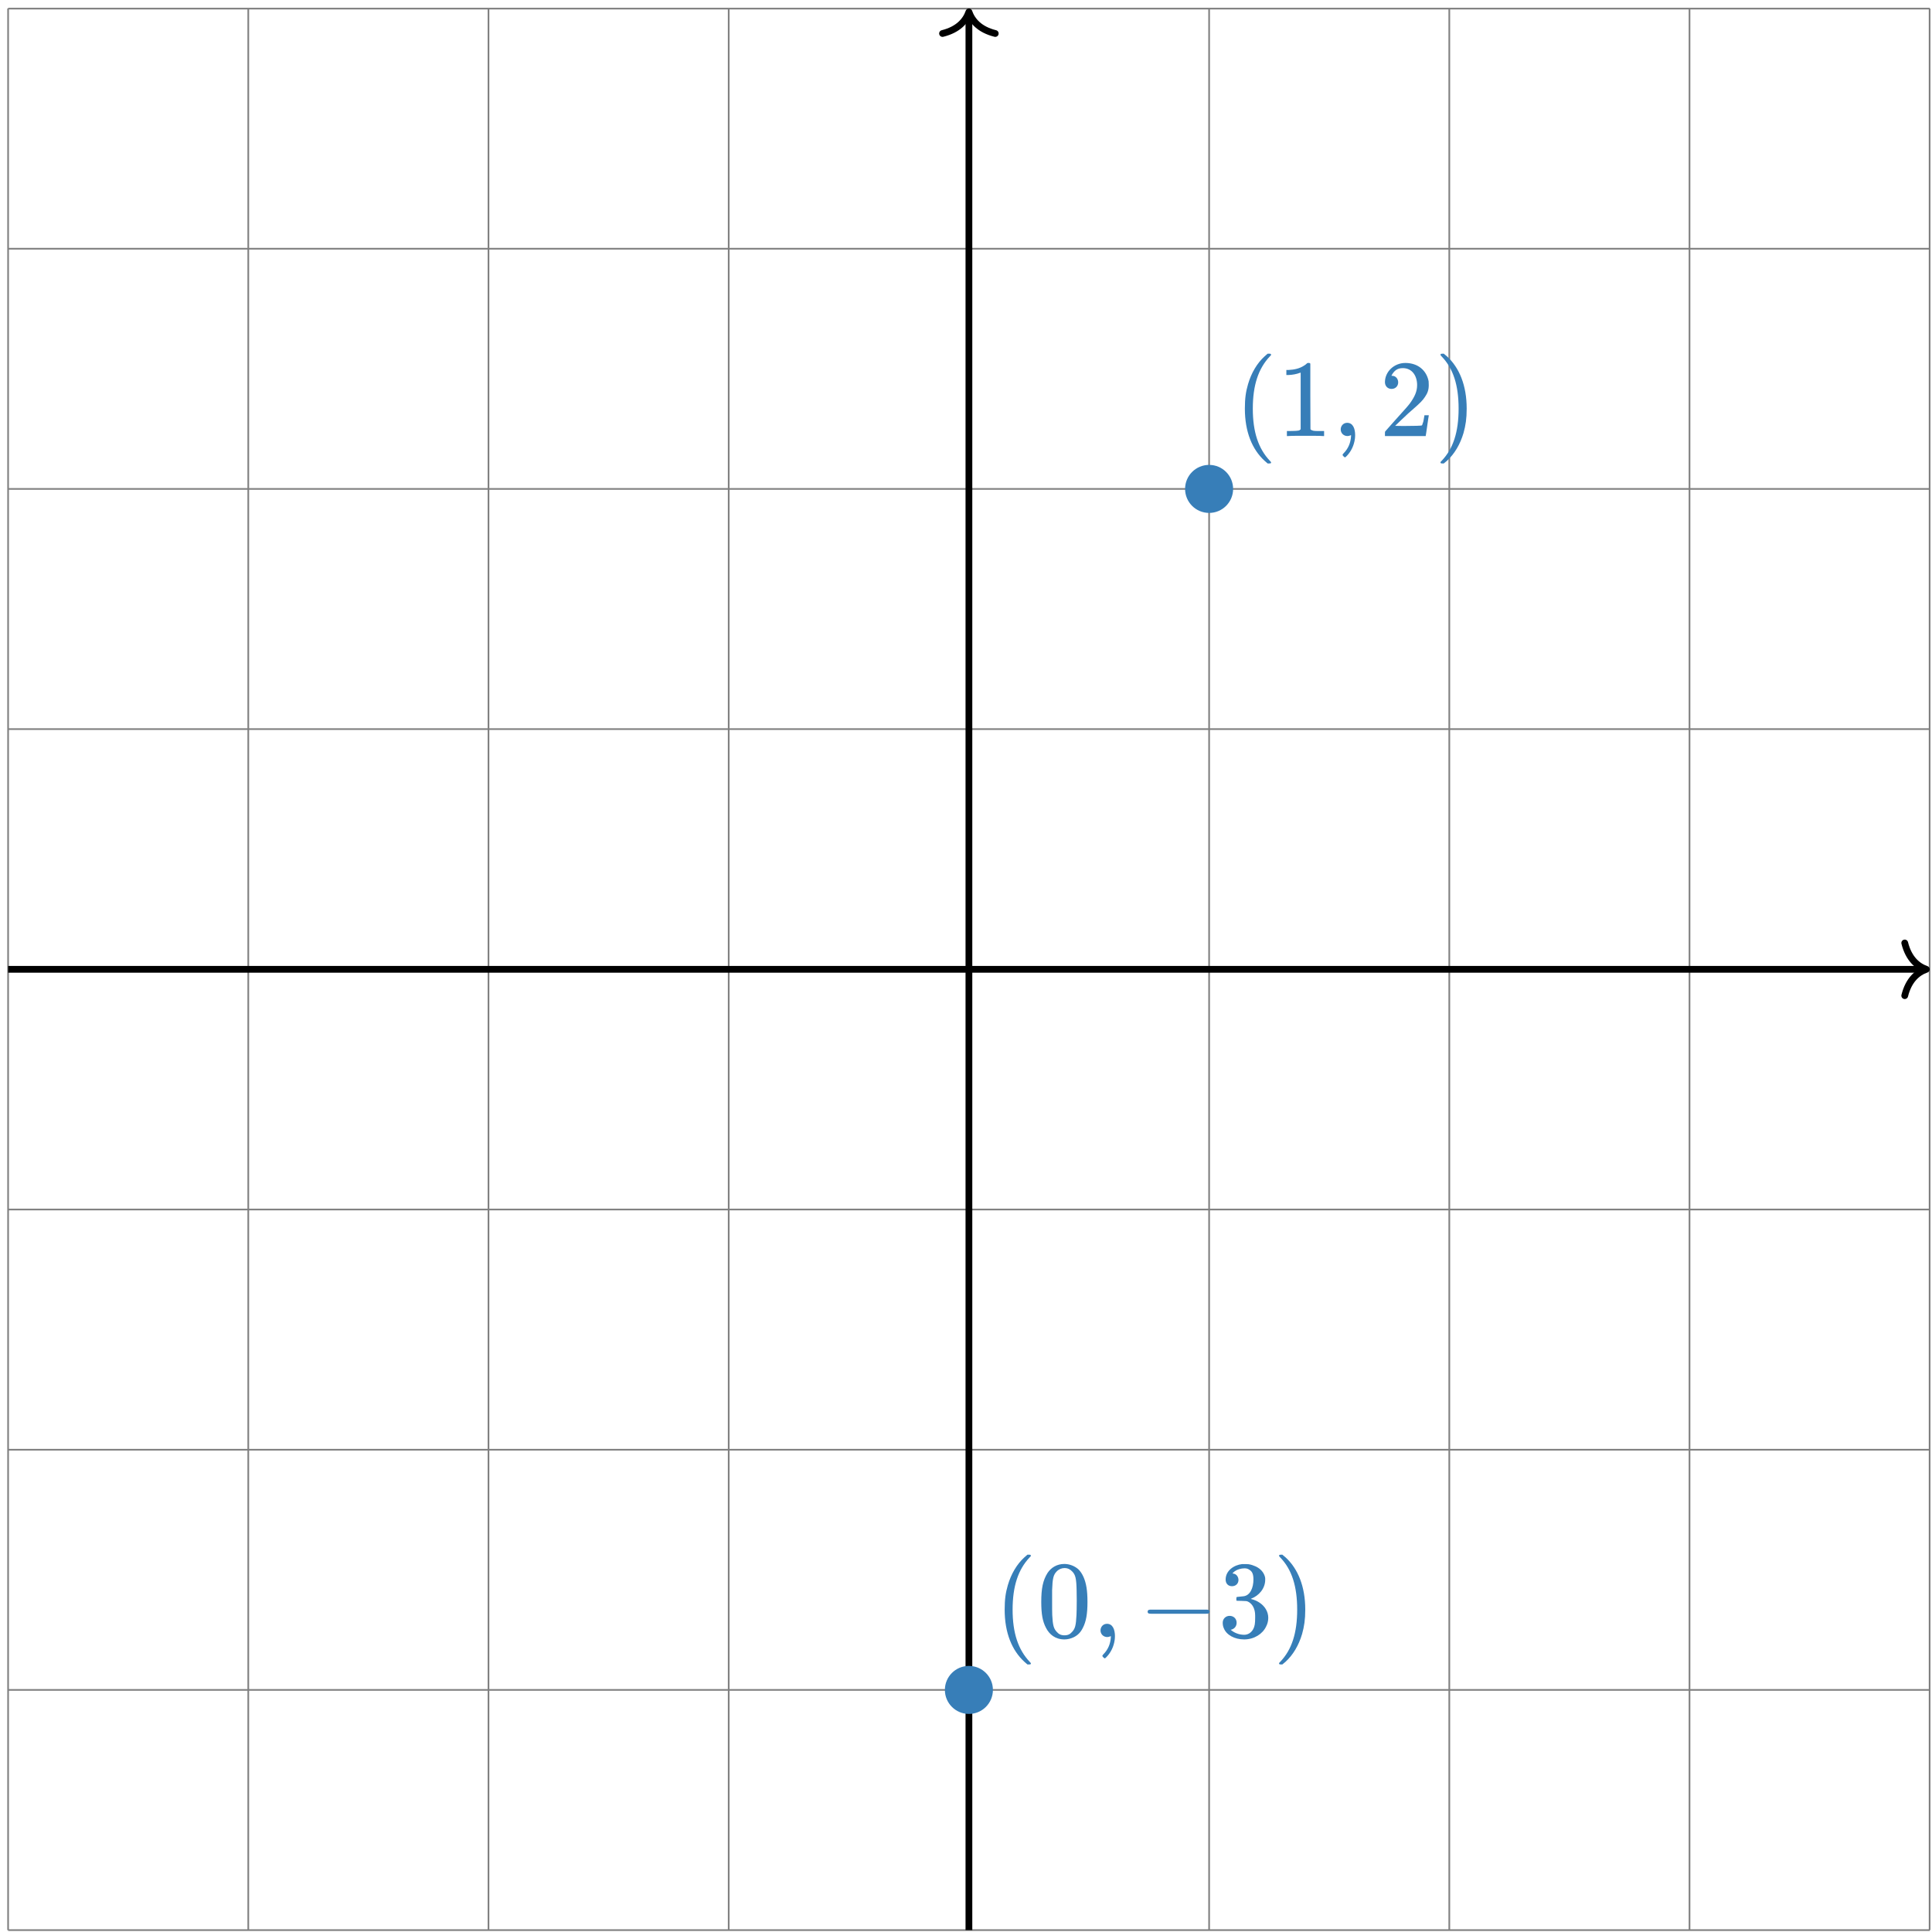 <?xml version="1.0" encoding="UTF-8"?>
<svg xmlns="http://www.w3.org/2000/svg" xmlns:xlink="http://www.w3.org/1999/xlink" width="228pt" height="228pt" viewBox="0 0 228 228" version="1.1">
<defs>
<g>
<symbol overflow="visible" id="glyph0-0">
<path style="stroke:none;" d="M 0.641 0 L 2.594 0 L 2.594 -6.906 L 0.641 -6.906 Z M 1.297 -0.641 L 1.297 -6.25 L 1.938 -6.25 L 1.938 -0.641 Z M 1.297 -0.641 "/>
</symbol>
<symbol overflow="visible" id="glyph0-1">
<path style="stroke:none;" d="M 4.312 3.125 C 4.312 3.062 4.297 3.062 4.172 2.922 C 2.812 1.484 2.156 -0.484 2.156 -3.234 C 2.156 -6 2.812 -7.969 4.172 -9.406 C 4.297 -9.531 4.312 -9.547 4.312 -9.594 C 4.312 -9.625 4.297 -9.656 4.281 -9.672 C 4.234 -9.719 4.234 -9.719 4.078 -9.719 L 3.906 -9.719 L 3.547 -9.406 C 2.656 -8.594 1.984 -7.453 1.594 -6.125 C 1.328 -5.219 1.219 -4.438 1.219 -3.234 C 1.219 -0.5 2.078 1.578 3.547 2.922 L 3.906 3.234 L 4.078 3.234 C 4.25 3.234 4.312 3.219 4.312 3.125 Z M 4.312 3.125 "/>
</symbol>
<symbol overflow="visible" id="glyph0-2">
<path style="stroke:none;" d="M 5.391 0 L 5.531 0 L 5.531 -0.594 L 4.766 -0.594 C 4.375 -0.594 4.109 -0.609 3.922 -0.797 L 3.906 -4.672 L 3.906 -8.547 C 3.828 -8.609 3.859 -8.625 3.688 -8.625 C 3.578 -8.625 3.562 -8.625 3.531 -8.594 C 3.469 -8.516 3.25 -8.359 3.141 -8.297 C 2.656 -7.984 2.047 -7.828 1.328 -7.797 L 1.078 -7.797 L 1.078 -7.203 L 1.328 -7.203 C 1.812 -7.219 2.281 -7.312 2.656 -7.453 C 2.703 -7.469 2.75 -7.484 2.766 -7.484 L 2.766 -0.797 C 2.672 -0.719 2.609 -0.641 2.453 -0.641 C 2.312 -0.609 1.859 -0.594 1.484 -0.594 L 1.141 -0.594 L 1.141 0 L 1.297 0 C 1.516 -0.031 2.922 -0.031 3.328 -0.031 C 3.75 -0.031 5.172 -0.031 5.391 0 Z M 5.391 0 "/>
</symbol>
<symbol overflow="visible" id="glyph0-3">
<path style="stroke:none;" d="M 1.016 -0.781 C 1.016 -0.344 1.359 0 1.812 0 C 1.938 0 2.047 -0.031 2.156 -0.078 C 2.203 -0.109 2.234 -0.109 2.234 -0.109 L 2.234 0.031 C 2.188 0.797 1.906 1.484 1.359 2.031 C 1.25 2.141 1.234 2.188 1.234 2.234 C 1.234 2.297 1.453 2.516 1.516 2.516 C 1.562 2.516 1.625 2.453 1.75 2.328 C 2.266 1.781 2.578 1.109 2.688 0.344 C 2.703 0.25 2.719 0.062 2.719 -0.109 C 2.719 -0.859 2.469 -1.562 1.781 -1.562 C 1.328 -1.562 1.016 -1.203 1.016 -0.781 Z M 1.016 -0.781 "/>
</symbol>
<symbol overflow="visible" id="glyph0-4">
<path style="stroke:none;" d="M 1.422 -5.562 C 1.906 -5.562 2.203 -5.922 2.203 -6.328 C 2.203 -6.734 1.938 -7.109 1.484 -7.109 C 1.438 -7.109 1.406 -7.109 1.406 -7.125 C 1.406 -7.141 1.484 -7.234 1.531 -7.344 C 1.812 -7.766 2.156 -8.016 2.75 -8.016 C 3.859 -8.016 4.438 -7.094 4.438 -6.016 C 4.438 -5.266 4.156 -4.641 3.578 -3.844 C 3.297 -3.484 3.219 -3.391 1.766 -1.781 C 1.172 -1.109 0.688 -0.562 0.672 -0.547 C 0.641 -0.5 0.641 -0.469 0.641 -0.25 L 0.641 0 L 5.453 0 L 5.453 -0.031 C 5.484 -0.109 5.781 -2.328 5.812 -2.406 L 5.812 -2.453 L 5.297 -2.453 L 5.297 -2.406 C 5.188 -1.828 5.188 -1.703 5.109 -1.531 C 5.078 -1.406 5.031 -1.266 4.984 -1.25 C 4.906 -1.219 4.125 -1.188 2.828 -1.188 L 1.844 -1.203 L 2.609 -1.938 C 3.484 -2.766 3.453 -2.734 3.906 -3.125 C 4.75 -3.859 5.094 -4.203 5.359 -4.609 C 5.672 -5.062 5.812 -5.453 5.812 -6.016 C 5.812 -6.172 5.797 -6.328 5.797 -6.453 C 5.562 -7.719 4.562 -8.625 3.047 -8.625 C 1.719 -8.625 0.641 -7.594 0.641 -6.359 C 0.641 -5.922 0.938 -5.562 1.422 -5.562 Z M 1.422 -5.562 "/>
</symbol>
<symbol overflow="visible" id="glyph0-5">
<path style="stroke:none;" d="M 0.781 -9.703 C 0.734 -9.672 0.719 -9.609 0.719 -9.562 C 0.719 -9.547 0.797 -9.469 0.859 -9.391 C 2.234 -7.969 2.859 -5.984 2.859 -3.234 C 2.859 -0.5 2.234 1.484 0.859 2.922 C 0.797 2.984 0.719 3.062 0.719 3.078 C 0.719 3.219 0.766 3.234 0.953 3.234 L 1.109 3.234 L 1.484 2.922 C 2.375 2.109 3.047 0.969 3.438 -0.359 C 3.688 -1.25 3.812 -2.062 3.812 -3.234 C 3.812 -5.969 2.953 -8.062 1.484 -9.406 L 1.109 -9.719 L 0.953 -9.719 C 0.859 -9.719 0.797 -9.703 0.781 -9.703 Z M 0.781 -9.703 "/>
</symbol>
<symbol overflow="visible" id="glyph0-6">
<path style="stroke:none;" d="M 1.25 -7.578 C 0.688 -6.688 0.5 -5.719 0.5 -4.141 C 0.5 -2.719 0.656 -1.844 1.062 -1.078 C 1.453 -0.312 2.156 0.281 3.234 0.281 C 3.609 0.281 3.984 0.188 4.344 0.016 C 4.812 -0.219 5.141 -0.547 5.406 -1.078 C 5.797 -1.844 5.953 -2.719 5.953 -4.141 C 5.953 -5.484 5.812 -6.344 5.484 -7.094 C 5.312 -7.469 5.125 -7.75 4.891 -7.984 C 4.438 -8.391 3.828 -8.625 3.219 -8.625 C 2.359 -8.625 1.672 -8.203 1.25 -7.578 Z M 4.156 -7.734 C 4.531 -7.344 4.641 -6.938 4.672 -5.531 C 4.672 -5.297 4.688 -4.812 4.688 -4.312 C 4.688 -3.594 4.672 -2.828 4.656 -2.578 C 4.594 -1.375 4.5 -0.984 4.125 -0.594 C 3.906 -0.344 3.656 -0.203 3.234 -0.203 C 2.828 -0.203 2.562 -0.344 2.344 -0.594 C 1.969 -0.984 1.859 -1.375 1.797 -2.578 C 1.781 -2.828 1.781 -3.594 1.781 -4.312 C 1.781 -4.812 1.781 -5.297 1.781 -5.531 C 1.828 -6.938 1.938 -7.344 2.312 -7.734 C 2.562 -8 2.906 -8.141 3.234 -8.141 C 3.641 -8.141 3.922 -7.984 4.156 -7.734 Z M 4.156 -7.734 "/>
</symbol>
<symbol overflow="visible" id="glyph0-7">
<path style="stroke:none;" d="M 1.641 -6 C 2.109 -6 2.406 -6.328 2.406 -6.734 C 2.406 -7.109 2.156 -7.453 1.797 -7.484 C 1.75 -7.5 1.703 -7.516 1.703 -7.516 C 1.703 -7.531 1.859 -7.688 1.969 -7.766 C 2.281 -7.984 2.719 -8.109 3.109 -8.109 C 3.375 -8.109 3.516 -8.062 3.719 -7.922 C 4.047 -7.719 4.172 -7.375 4.172 -6.797 C 4.172 -5.812 3.797 -4.906 3 -4.812 C 2.922 -4.797 2.297 -4.734 2.25 -4.734 C 2.234 -4.734 2.219 -4.734 2.188 -4.703 C 2.156 -4.656 2.156 -4.656 2.156 -4.5 C 2.156 -4.359 2.156 -4.344 2.172 -4.297 L 2.219 -4.281 L 2.766 -4.266 C 3.359 -4.25 3.359 -4.25 3.547 -4.172 C 4.062 -3.906 4.375 -3.328 4.375 -2.531 L 4.375 -2.266 C 4.375 -1.625 4.328 -1.281 4.156 -0.953 C 3.922 -0.516 3.531 -0.266 3.078 -0.266 C 2.453 -0.266 1.875 -0.516 1.484 -0.859 L 1.562 -0.875 C 1.938 -0.969 2.188 -1.281 2.188 -1.688 C 2.188 -2.156 1.844 -2.5 1.359 -2.5 C 0.922 -2.5 0.547 -2.172 0.547 -1.688 C 0.547 -1.484 0.578 -1.25 0.672 -1.047 C 0.984 -0.25 1.938 0.281 3.078 0.281 C 4.266 0.281 5.266 -0.375 5.672 -1.25 C 5.844 -1.578 5.922 -1.922 5.922 -2.266 C 5.922 -3 5.516 -3.656 4.859 -4.078 C 4.312 -4.438 3.875 -4.469 3.875 -4.5 C 3.875 -4.516 3.891 -4.516 3.906 -4.531 C 4.812 -4.875 5.562 -5.719 5.562 -6.766 C 5.562 -6.891 5.562 -7.016 5.531 -7.109 C 5.391 -7.625 5.031 -8.047 4.453 -8.328 C 4.172 -8.453 3.906 -8.547 3.594 -8.594 C 3.469 -8.609 3.219 -8.609 3.016 -8.609 L 2.828 -8.609 C 1.875 -8.5 0.891 -7.844 0.891 -6.781 C 0.891 -6.328 1.172 -6 1.641 -6 Z M 1.641 -6 "/>
</symbol>
<symbol overflow="visible" id="glyph1-0">
<path style="stroke:none;" d=""/>
</symbol>
<symbol overflow="visible" id="glyph1-1">
<path style="stroke:none;" d="M 7.875 -2.75 C 8.078 -2.75 8.297 -2.75 8.297 -2.984 C 8.297 -3.234 8.078 -3.234 7.875 -3.234 L 1.406 -3.234 C 1.203 -3.234 0.984 -3.234 0.984 -2.984 C 0.984 -2.75 1.203 -2.75 1.406 -2.75 Z M 7.875 -2.75 "/>
</symbol>
</g>
<clipPath id="clip1">
  <path d="M 0 0.605 L 228 0.605 L 228 228 L 0 228 Z M 0 0.605 "/>
</clipPath>
</defs>
<g id="surface1">
<g clip-path="url(#clip1)" clip-rule="nonzero">
<path style="fill:none;stroke-width:0.199;stroke-linecap:butt;stroke-linejoin:miter;stroke:rgb(50%,50%,50%);stroke-opacity:1;stroke-miterlimit:10;" d="M -113.386 -113.386 L 113.387 -113.386 M -113.386 -85.039 L 113.387 -85.039 M -113.386 -56.695 L 113.387 -56.695 M -113.386 -28.347 L 113.387 -28.347 M -113.386 0 L 113.387 0 M -113.386 28.348 L 113.387 28.348 M -113.386 56.692 L 113.387 56.692 M -113.386 85.039 L 113.387 85.039 M -113.386 113.375 L 113.387 113.375 M -113.386 -113.386 L -113.386 113.387 M -85.042 -113.386 L -85.042 113.387 M -56.695 -113.386 L -56.695 113.387 M -28.347 -113.386 L -28.347 113.387 M 0.001 -113.386 L 0.001 113.387 M 28.348 -113.386 L 28.348 113.387 M 56.692 -113.386 L 56.692 113.387 M 85.04 -113.386 L 85.04 113.387 M 113.376 -113.386 L 113.376 113.387 " transform="matrix(1,0,0,-1,114.343,114.391)"/>
</g>
<path style="fill:none;stroke-width:0.797;stroke-linecap:butt;stroke-linejoin:miter;stroke:rgb(0%,0%,0%);stroke-opacity:1;stroke-miterlimit:10;" d="M -113.386 0 L 112.591 0 " transform="matrix(1,0,0,-1,114.343,114.391)"/>
<path style="fill:none;stroke-width:0.797;stroke-linecap:round;stroke-linejoin:round;stroke:rgb(0%,0%,0%);stroke-opacity:1;stroke-miterlimit:10;" d="M -2.55 3.11 C -2.086 1.243 -1.047 0.364 0 0 C -1.047 -0.363 -2.086 -1.246 -2.55 -3.109 " transform="matrix(1,0,0,-1,227.332,114.391)"/>
<path style="fill:none;stroke-width:0.797;stroke-linecap:butt;stroke-linejoin:miter;stroke:rgb(0%,0%,0%);stroke-opacity:1;stroke-miterlimit:10;" d="M 0.001 -113.386 L 0.001 112.59 " transform="matrix(1,0,0,-1,114.343,114.391)"/>
<path style="fill:none;stroke-width:0.797;stroke-linecap:round;stroke-linejoin:round;stroke:rgb(0%,0%,0%);stroke-opacity:1;stroke-miterlimit:10;" d="M -2.551 3.113 C -2.086 1.245 -1.047 0.363 -0 -0.001 C -1.047 -0.364 -2.086 -1.243 -2.551 -3.11 " transform="matrix(0,-1,-1,0,114.343,1.402)"/>
<path style=" stroke:none;fill-rule:nonzero;fill:rgb(21.57%,49.409%,72.159%);fill-opacity:1;" d="M 145.523 57.699 C 145.523 56.133 144.254 54.863 142.691 54.863 C 141.125 54.863 139.855 56.133 139.855 57.699 C 139.855 59.262 141.125 60.531 142.691 60.531 C 144.254 60.531 145.523 59.262 145.523 57.699 Z M 145.523 57.699 "/>
<g style="fill:rgb(21.57%,49.409%,72.159%);fill-opacity:1;">
  <use xlink:href="#glyph0-1" x="145.691" y="51.459"/>
  <use xlink:href="#glyph0-2" x="150.729" y="51.459"/>
  <use xlink:href="#glyph0-3" x="157.205" y="51.459"/>
</g>
<g style="fill:rgb(21.57%,49.409%,72.159%);fill-opacity:1;">
  <use xlink:href="#glyph0-4" x="162.8" y="51.459"/>
  <use xlink:href="#glyph0-5" x="169.275" y="51.459"/>
</g>
<path style=" stroke:none;fill-rule:nonzero;fill:rgb(21.57%,49.409%,72.159%);fill-opacity:1;" d="M 117.176 199.43 C 117.176 197.867 115.91 196.598 114.344 196.598 C 112.777 196.598 111.508 197.867 111.508 199.43 C 111.508 200.996 112.777 202.266 114.344 202.266 C 115.91 202.266 117.176 200.996 117.176 199.43 Z M 117.176 199.43 "/>
<g style="fill:rgb(21.57%,49.409%,72.159%);fill-opacity:1;">
  <use xlink:href="#glyph0-1" x="117.344" y="193.191"/>
  <use xlink:href="#glyph0-6" x="122.382" y="193.191"/>
  <use xlink:href="#glyph0-3" x="128.858" y="193.191"/>
</g>
<g style="fill:rgb(21.57%,49.409%,72.159%);fill-opacity:1;">
  <use xlink:href="#glyph1-1" x="134.451" y="193.191"/>
</g>
<g style="fill:rgb(21.57%,49.409%,72.159%);fill-opacity:1;">
  <use xlink:href="#glyph0-7" x="143.749" y="193.191"/>
  <use xlink:href="#glyph0-5" x="150.225" y="193.191"/>
</g>
</g>
</svg>
